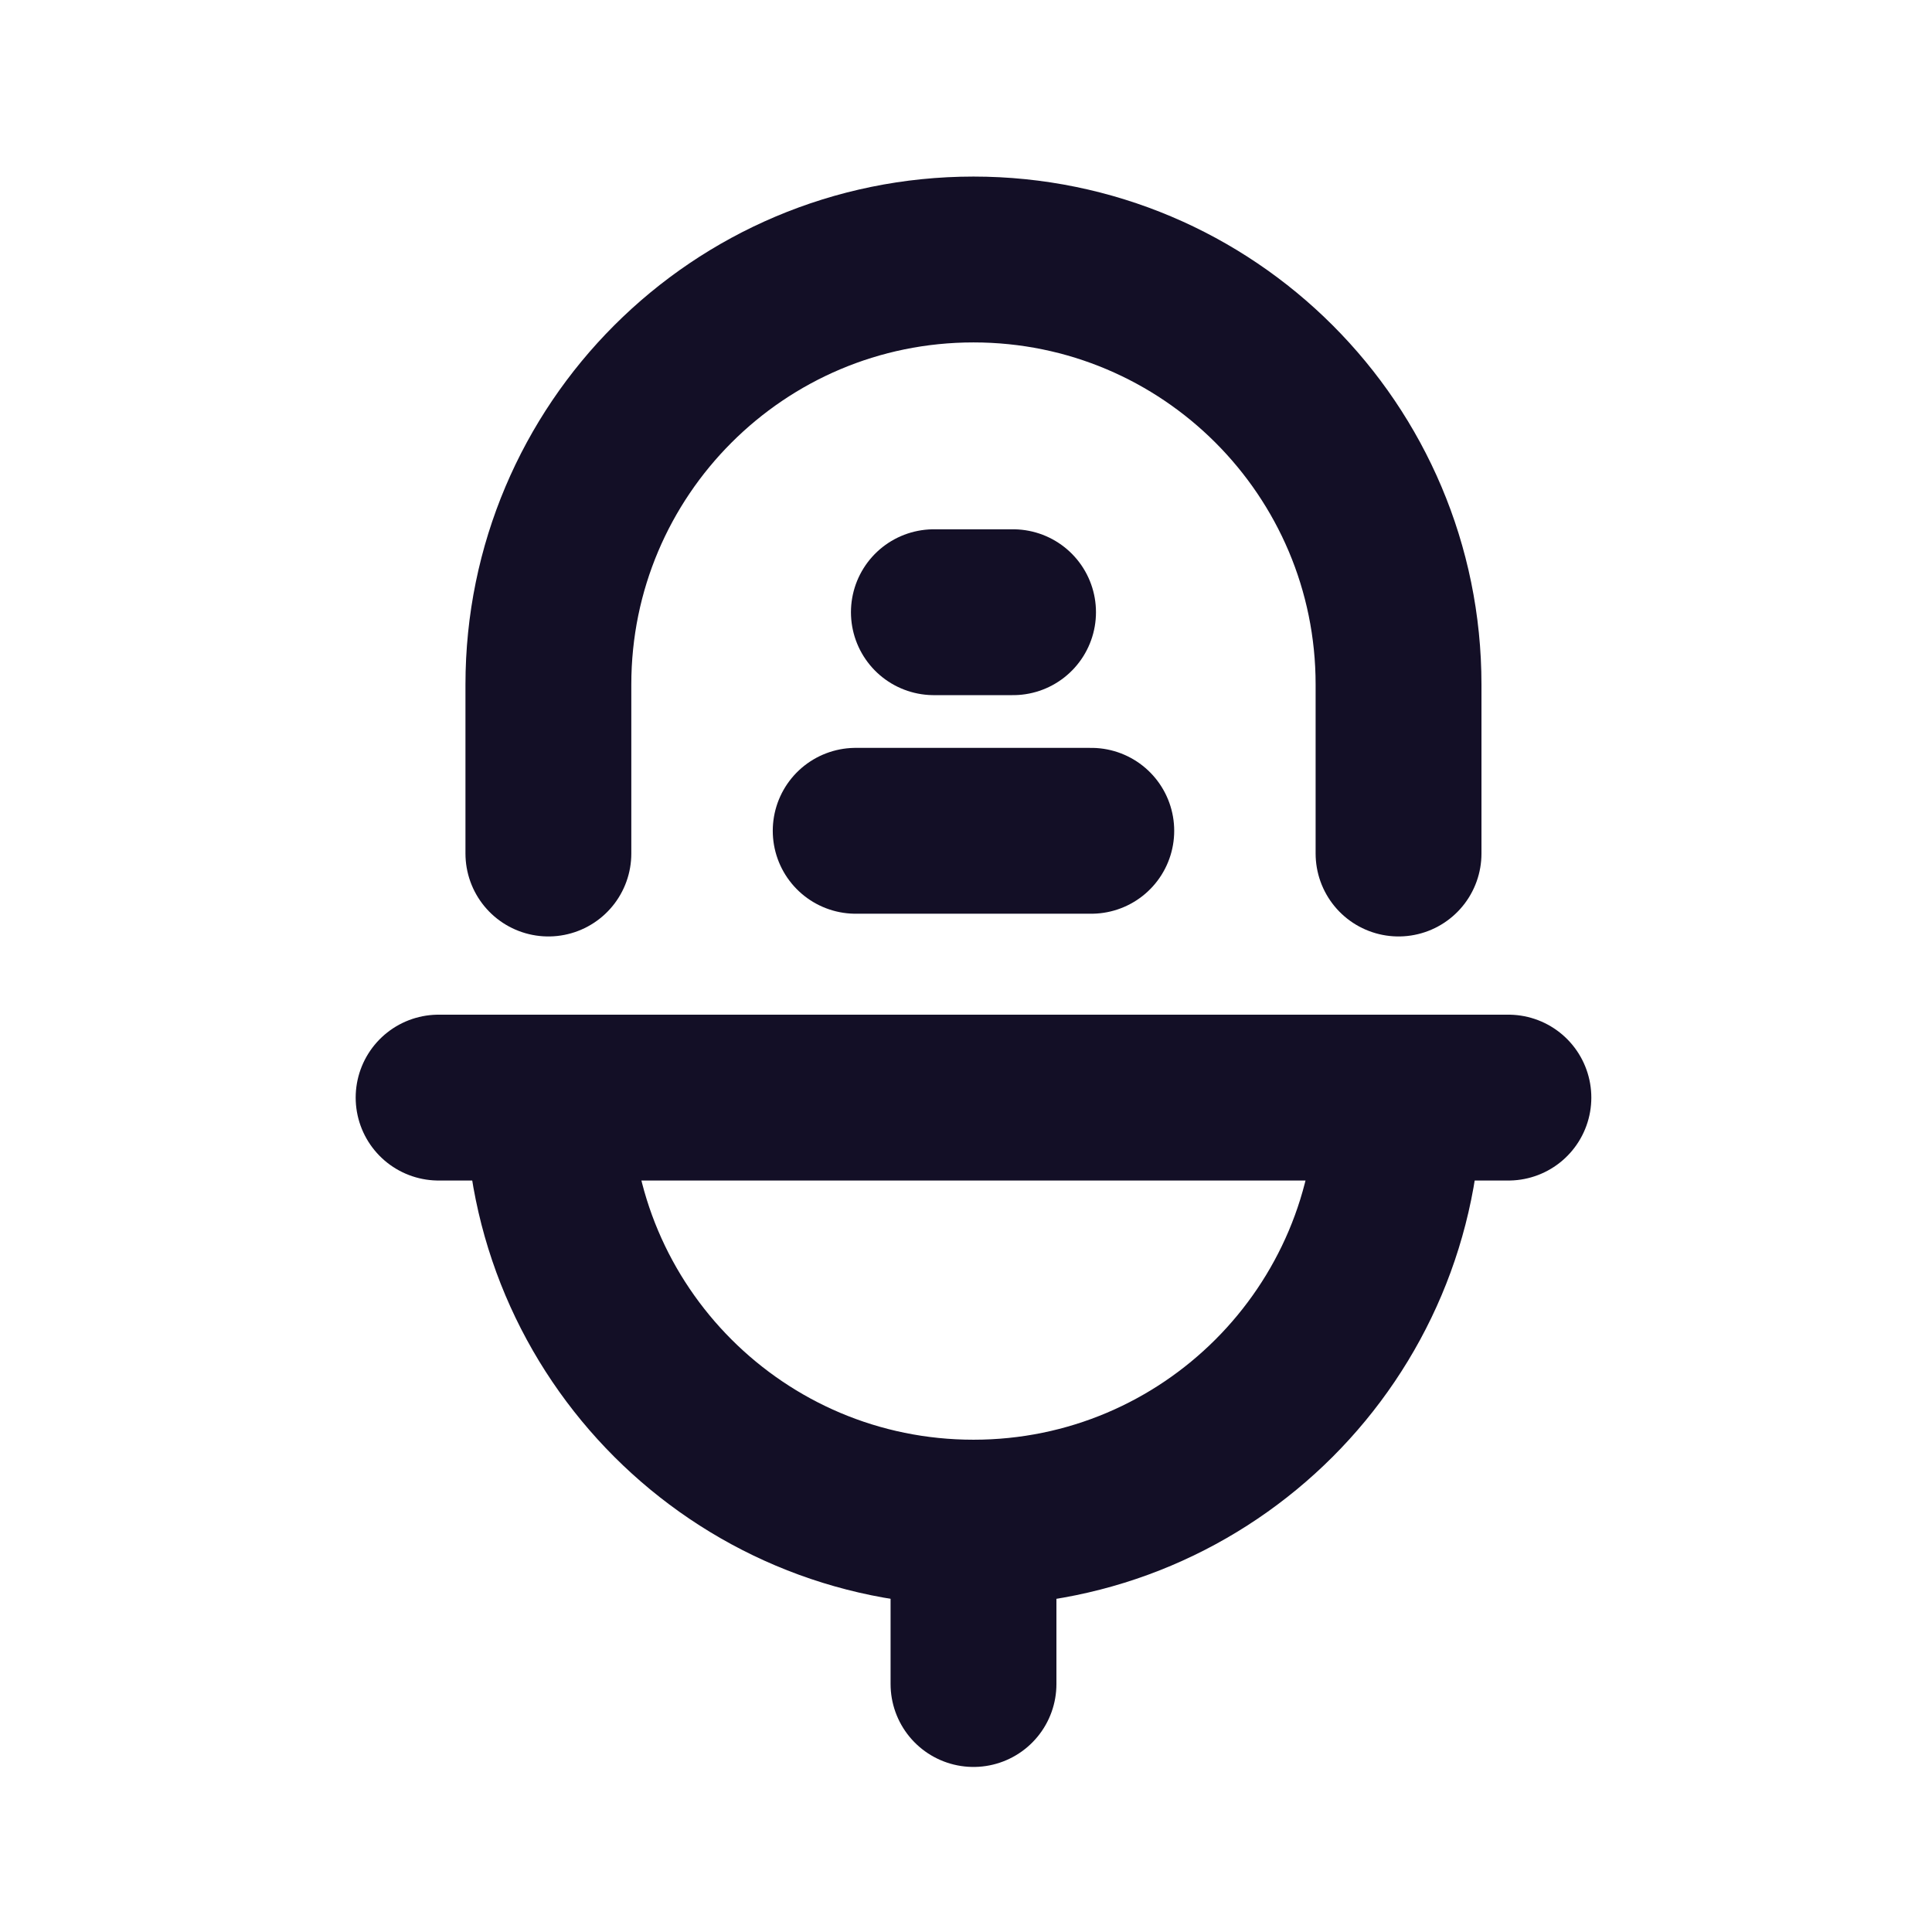 <svg width="51" height="51" viewBox="0 0 51 51" fill="none" xmlns="http://www.w3.org/2000/svg">
<path d="M14.476 28.974C14.476 35.171 19.5 40.194 25.698 40.194C31.895 40.194 36.918 35.171 36.918 28.974" stroke="#130F26" stroke-width="4.378" stroke-linecap="round" stroke-linejoin="round"/>
<path d="M36.918 22.531V18.07C36.918 11.873 31.895 6.85 25.698 6.85C19.499 6.85 14.476 11.873 14.476 18.07V22.531" stroke="#130F26" stroke-width="4.378" stroke-linecap="round" stroke-linejoin="round"/>
<path d="M25.698 44.454V40.194" stroke="#130F26" stroke-width="4.378" stroke-linecap="round" stroke-linejoin="round"/>
<path d="M11.578 28.974H39.818" stroke="#130F26" stroke-width="4.378" stroke-linecap="round" stroke-linejoin="round"/>
<path d="M22.588 21.931H28.807" stroke="#130F26" stroke-width="4.378" stroke-linecap="round" stroke-linejoin="round"/>
<path d="M26.742 16.161H24.652" stroke="#130F26" stroke-width="4.378" stroke-linecap="round" stroke-linejoin="round"/>
</svg>
